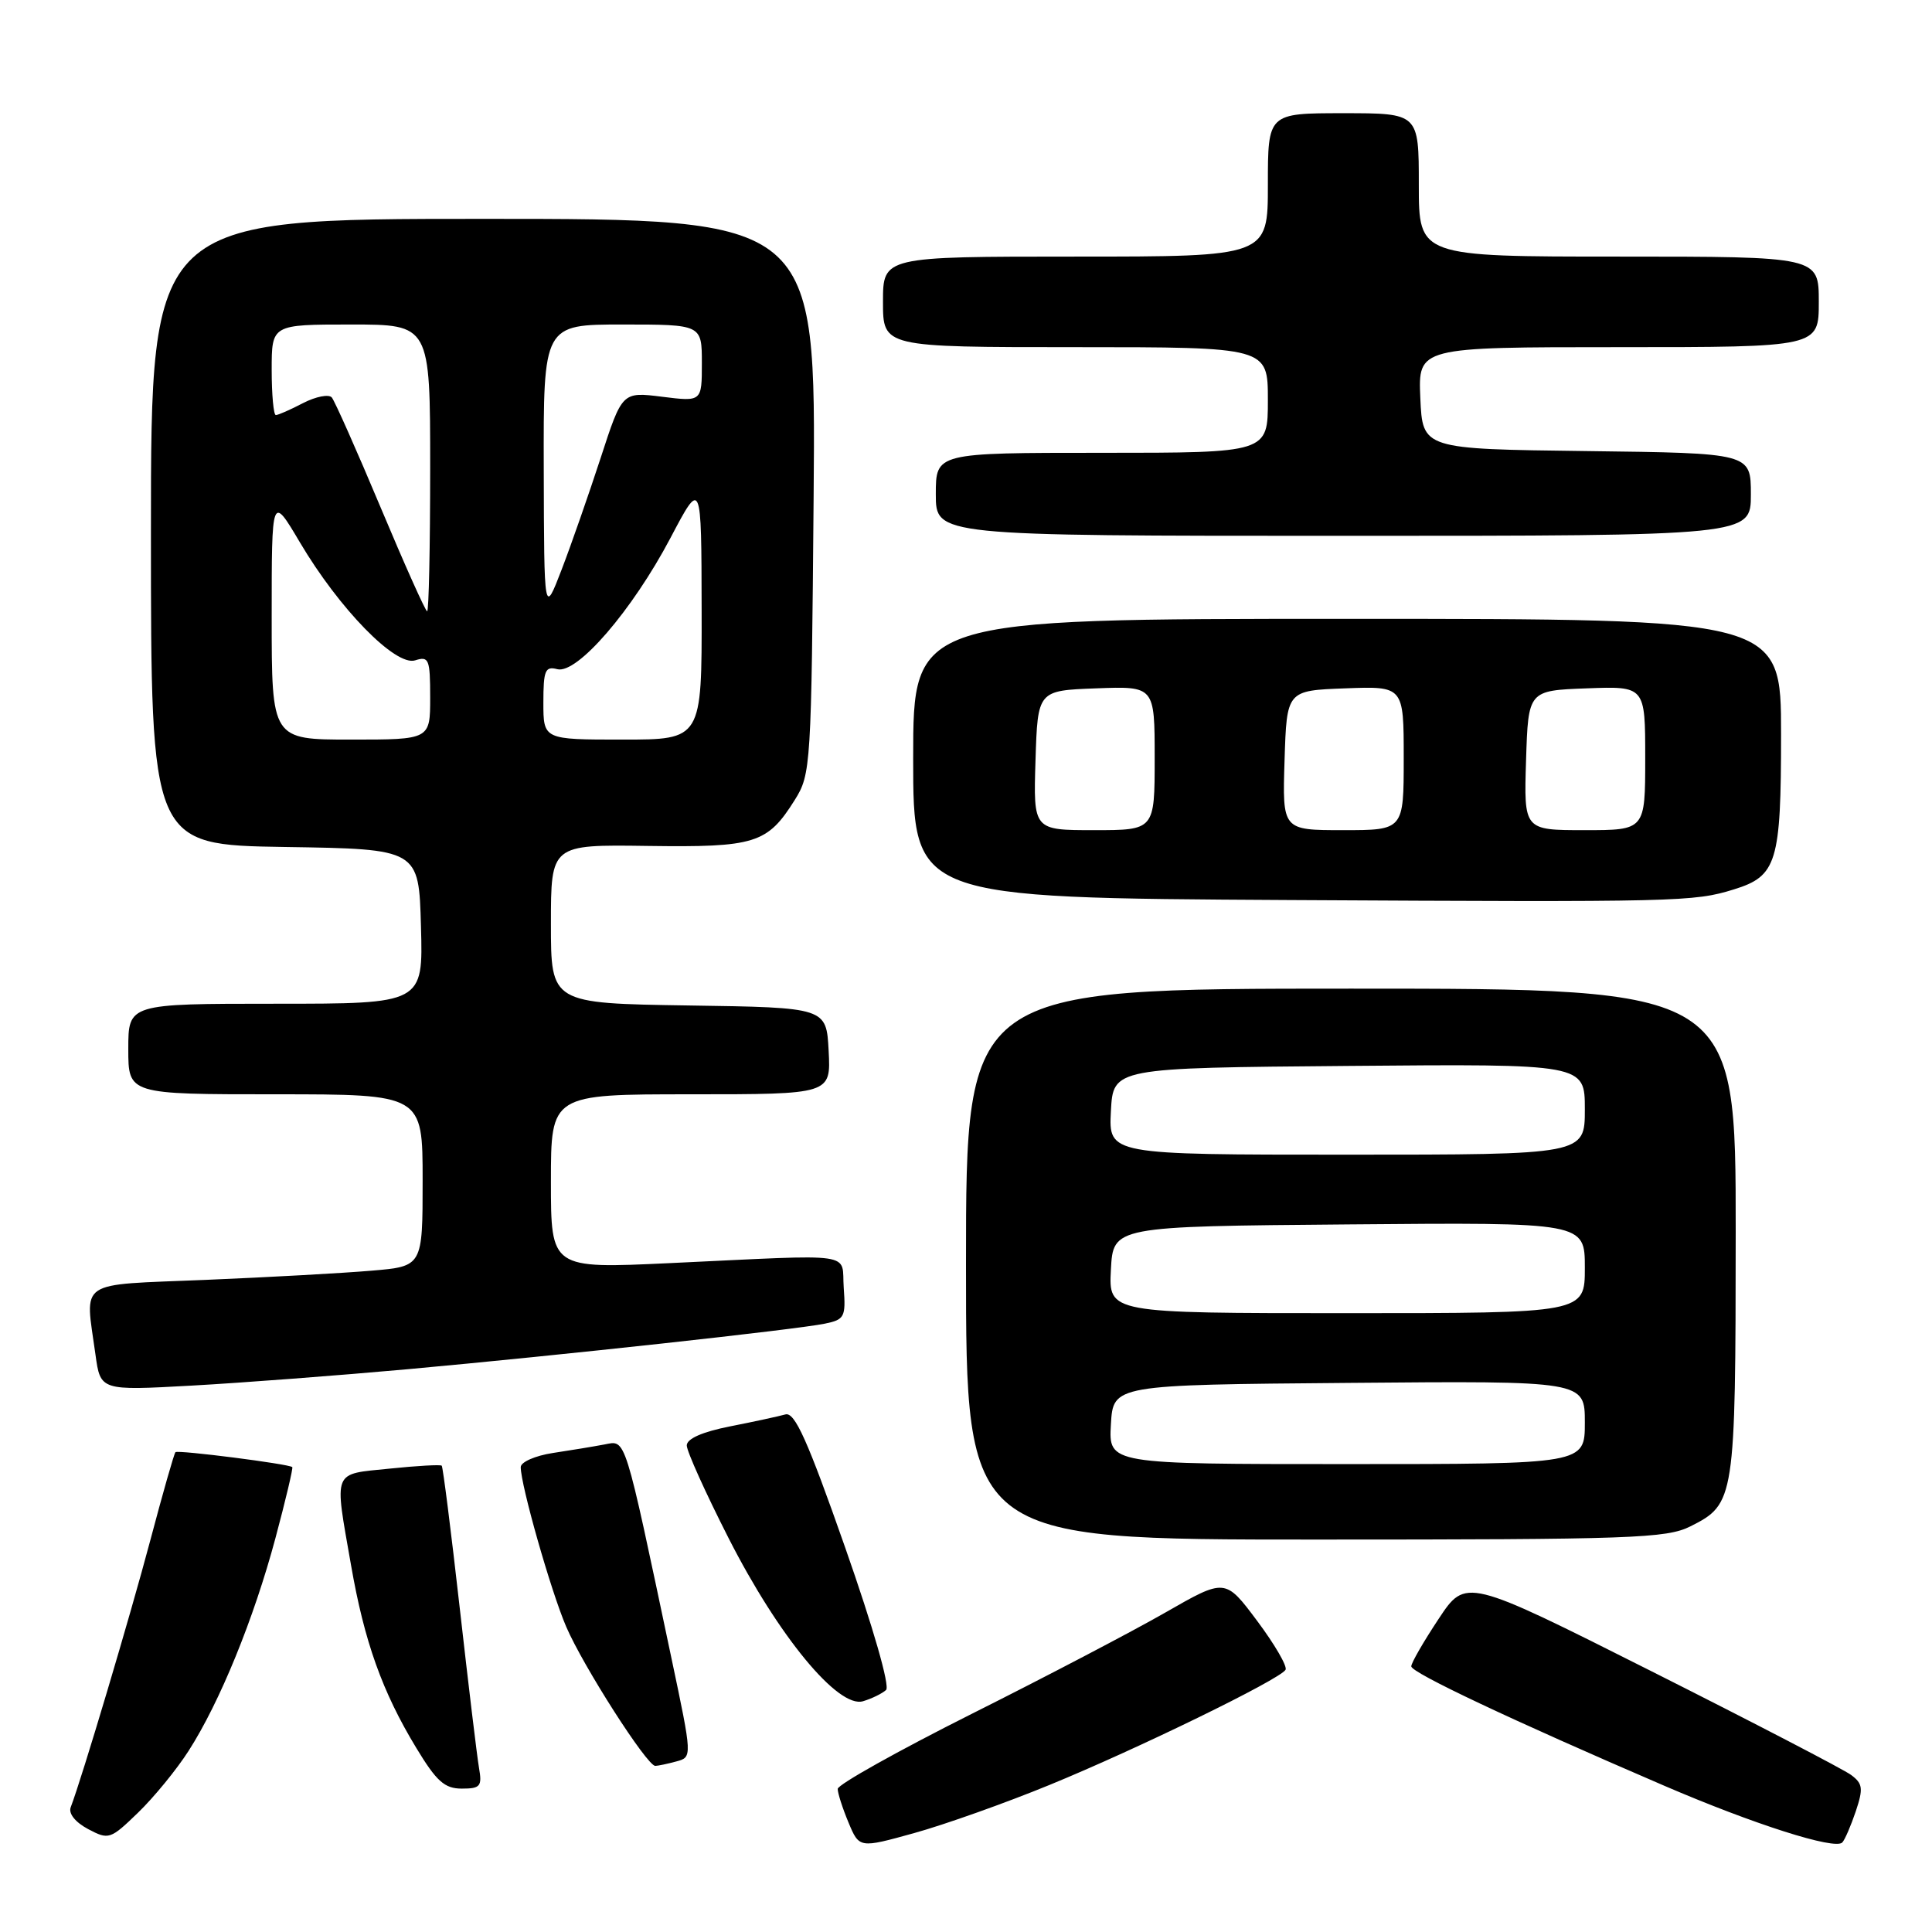 <?xml version="1.0" encoding="UTF-8" standalone="no"?>
<!DOCTYPE svg PUBLIC "-//W3C//DTD SVG 1.1//EN" "http://www.w3.org/Graphics/SVG/1.1/DTD/svg11.dtd" >
<svg xmlns="http://www.w3.org/2000/svg" xmlns:xlink="http://www.w3.org/1999/xlink" version="1.1" viewBox="0 0 256 256">
 <g >
 <path fill="currentColor"
d=" M 139.10 236.50 C 150.65 231.77 169.54 222.56 170.34 221.26 C 170.61 220.82 168.92 217.91 166.59 214.79 C 162.35 209.12 162.35 209.12 154.43 213.66 C 150.07 216.16 138.51 222.21 128.75 227.10 C 118.99 232.00 111.00 236.47 111.00 237.04 C 111.00 237.60 111.64 239.60 112.43 241.49 C 113.86 244.91 113.86 244.91 121.14 242.89 C 125.15 241.78 133.23 238.91 139.10 236.50 Z  M 245.90 240.01 C 246.91 236.98 246.83 236.34 245.28 235.19 C 244.30 234.46 232.42 228.29 218.87 221.47 C 194.23 209.07 194.23 209.07 190.62 214.52 C 188.63 217.52 187.00 220.34 187.00 220.80 C 187.00 221.64 200.35 227.94 220.50 236.61 C 232.40 241.73 243.13 245.15 244.11 244.14 C 244.45 243.79 245.25 241.93 245.90 240.01 Z  M 24.99 232.00 C 29.12 225.57 33.63 214.51 36.49 203.84 C 37.85 198.77 38.85 194.52 38.73 194.40 C 38.31 193.98 23.57 192.10 23.25 192.42 C 23.07 192.59 21.57 197.86 19.91 204.12 C 17.25 214.14 10.85 235.62 9.37 239.47 C 9.05 240.30 9.97 241.45 11.67 242.36 C 14.41 243.81 14.62 243.74 18.30 240.18 C 20.39 238.16 23.41 234.47 24.99 232.00 Z  M 63.47 234.25 C 63.21 232.74 62.06 223.18 60.91 213.00 C 59.76 202.82 58.69 194.37 58.53 194.21 C 58.38 194.05 55.27 194.22 51.63 194.60 C 43.98 195.38 44.28 194.62 46.51 207.37 C 48.27 217.51 50.66 224.19 55.16 231.61 C 57.84 236.04 58.91 237.00 61.19 237.00 C 63.65 237.00 63.90 236.70 63.47 234.25 Z  M 89.62 233.40 C 91.74 232.83 91.74 232.83 88.96 219.67 C 82.65 189.79 82.98 190.85 80.09 191.40 C 78.66 191.67 75.59 192.18 73.25 192.53 C 70.91 192.89 69.00 193.73 69.00 194.40 C 69.00 196.79 72.99 210.81 75.02 215.54 C 77.26 220.76 85.74 234.01 86.83 233.99 C 87.20 233.98 88.45 233.72 89.62 233.40 Z  M 117.41 223.93 C 117.94 223.43 115.71 215.66 111.98 205.03 C 106.99 190.80 105.31 187.07 104.07 187.42 C 103.21 187.66 99.91 188.38 96.75 189.00 C 93.05 189.73 91.00 190.64 91.00 191.53 C 91.00 192.30 93.49 197.81 96.53 203.79 C 103.15 216.81 111.07 226.41 114.36 225.42 C 115.54 225.07 116.91 224.39 117.41 223.93 Z  M 223.99 202.25 C 229.88 199.29 229.97 198.73 229.99 163.25 C 230.00 131.00 230.00 131.00 179.00 131.00 C 128.00 131.00 128.00 131.00 128.00 167.50 C 128.00 204.00 128.00 204.00 174.25 204.00 C 216.28 204.00 220.82 203.84 223.99 202.25 Z  M 54.00 181.43 C 74.13 179.60 105.48 176.18 109.30 175.39 C 111.90 174.86 112.08 174.51 111.80 170.66 C 111.45 165.83 114.02 166.19 88.75 167.37 C 73.00 168.11 73.00 168.11 73.00 156.56 C 73.00 145.00 73.00 145.00 91.55 145.00 C 110.10 145.00 110.10 145.00 109.80 139.25 C 109.50 133.50 109.50 133.50 91.25 133.23 C 73.00 132.95 73.00 132.95 73.00 122.43 C 73.00 111.91 73.00 111.91 85.80 112.09 C 100.07 112.29 101.68 111.79 105.31 106.00 C 107.45 102.59 107.51 101.58 107.81 65.75 C 108.11 29.00 108.11 29.00 64.06 29.00 C 20.00 29.00 20.00 29.00 20.00 70.48 C 20.00 111.95 20.00 111.95 37.75 112.23 C 55.50 112.50 55.50 112.50 55.78 122.75 C 56.07 133.00 56.07 133.00 36.53 133.00 C 17.00 133.00 17.00 133.00 17.00 139.00 C 17.00 145.00 17.00 145.00 36.50 145.00 C 56.00 145.00 56.00 145.00 56.00 156.40 C 56.00 167.80 56.00 167.80 49.25 168.37 C 45.54 168.69 35.64 169.24 27.25 169.59 C 9.98 170.31 11.27 169.43 12.65 179.49 C 13.31 184.27 13.31 184.27 25.40 183.60 C 32.06 183.23 44.92 182.25 54.00 181.43 Z  M 229.75 117.85 C 235.45 116.09 236.00 114.28 236.00 97.28 C 236.00 82.00 236.00 82.00 178.50 82.00 C 121.00 82.00 121.00 82.00 121.00 100.49 C 121.00 118.98 121.00 118.98 170.75 119.26 C 222.54 119.54 224.43 119.50 229.75 117.85 Z  M 232.00 65.52 C 232.00 60.04 232.00 60.04 210.25 59.77 C 188.50 59.50 188.50 59.50 188.20 52.75 C 187.91 46.00 187.91 46.00 214.45 46.00 C 241.00 46.00 241.00 46.00 241.00 40.00 C 241.00 34.00 241.00 34.00 214.50 34.00 C 188.00 34.00 188.00 34.00 188.00 24.50 C 188.00 15.00 188.00 15.00 178.00 15.00 C 168.00 15.00 168.00 15.00 168.00 24.50 C 168.00 34.00 168.00 34.00 142.50 34.00 C 117.00 34.00 117.00 34.00 117.00 40.00 C 117.00 46.00 117.00 46.00 142.50 46.00 C 168.00 46.00 168.00 46.00 168.00 53.00 C 168.00 60.00 168.00 60.00 146.00 60.00 C 124.00 60.00 124.00 60.00 124.00 65.50 C 124.00 71.00 124.00 71.00 178.00 71.00 C 232.00 71.00 232.00 71.00 232.00 65.52 Z  M 147.20 188.75 C 147.50 183.50 147.50 183.50 178.75 183.24 C 210.00 182.97 210.00 182.97 210.00 188.49 C 210.00 194.00 210.00 194.00 178.45 194.00 C 146.90 194.00 146.90 194.00 147.20 188.75 Z  M 147.20 168.25 C 147.50 162.50 147.50 162.50 178.75 162.24 C 210.00 161.97 210.00 161.97 210.00 167.99 C 210.00 174.00 210.00 174.00 178.45 174.00 C 146.90 174.00 146.90 174.00 147.20 168.25 Z  M 147.20 147.25 C 147.50 141.50 147.50 141.50 178.75 141.24 C 210.00 140.97 210.00 140.97 210.00 146.99 C 210.00 153.00 210.00 153.00 178.45 153.00 C 146.90 153.00 146.90 153.00 147.20 147.25 Z  M 36.00 81.77 C 36.00 65.55 36.00 65.55 39.74 71.87 C 44.96 80.69 52.41 88.32 55.01 87.50 C 56.83 86.92 57.00 87.33 57.00 92.43 C 57.00 98.00 57.00 98.00 46.50 98.00 C 36.00 98.00 36.00 98.00 36.00 81.77 Z  M 72.00 93.09 C 72.00 88.82 72.24 88.25 73.84 88.67 C 76.47 89.36 83.77 80.89 88.83 71.30 C 92.94 63.50 92.94 63.50 92.97 80.75 C 93.00 98.00 93.00 98.00 82.50 98.00 C 72.00 98.00 72.00 98.00 72.00 93.09 Z  M 50.44 67.25 C 47.27 59.69 44.35 53.12 43.96 52.66 C 43.56 52.21 41.85 52.54 40.16 53.41 C 38.48 54.29 36.85 55.00 36.55 55.00 C 36.25 55.00 36.00 52.30 36.00 49.00 C 36.00 43.00 36.00 43.00 46.50 43.00 C 57.00 43.00 57.00 43.00 57.00 62.00 C 57.00 72.45 56.82 81.00 56.60 81.00 C 56.38 81.00 53.61 74.81 50.44 67.25 Z  M 72.05 62.25 C 72.00 43.00 72.00 43.00 82.50 43.00 C 93.00 43.00 93.00 43.00 93.00 48.12 C 93.00 53.23 93.00 53.23 87.72 52.57 C 82.44 51.91 82.44 51.91 79.58 60.71 C 78.00 65.54 75.68 72.20 74.41 75.50 C 72.10 81.50 72.10 81.50 72.05 62.25 Z  M 137.21 100.75 C 137.50 91.50 137.50 91.50 145.25 91.21 C 153.00 90.92 153.00 90.92 153.00 100.46 C 153.00 110.00 153.00 110.00 144.96 110.00 C 136.92 110.00 136.92 110.00 137.21 100.75 Z  M 170.21 100.75 C 170.50 91.50 170.50 91.50 178.25 91.21 C 186.00 90.92 186.00 90.92 186.00 100.46 C 186.00 110.00 186.00 110.00 177.96 110.00 C 169.92 110.00 169.92 110.00 170.21 100.75 Z  M 202.21 100.75 C 202.50 91.50 202.50 91.50 210.25 91.21 C 218.00 90.92 218.00 90.92 218.00 100.46 C 218.00 110.00 218.00 110.00 209.96 110.00 C 201.92 110.00 201.92 110.00 202.21 100.75 Z "/>
</g>
</svg>